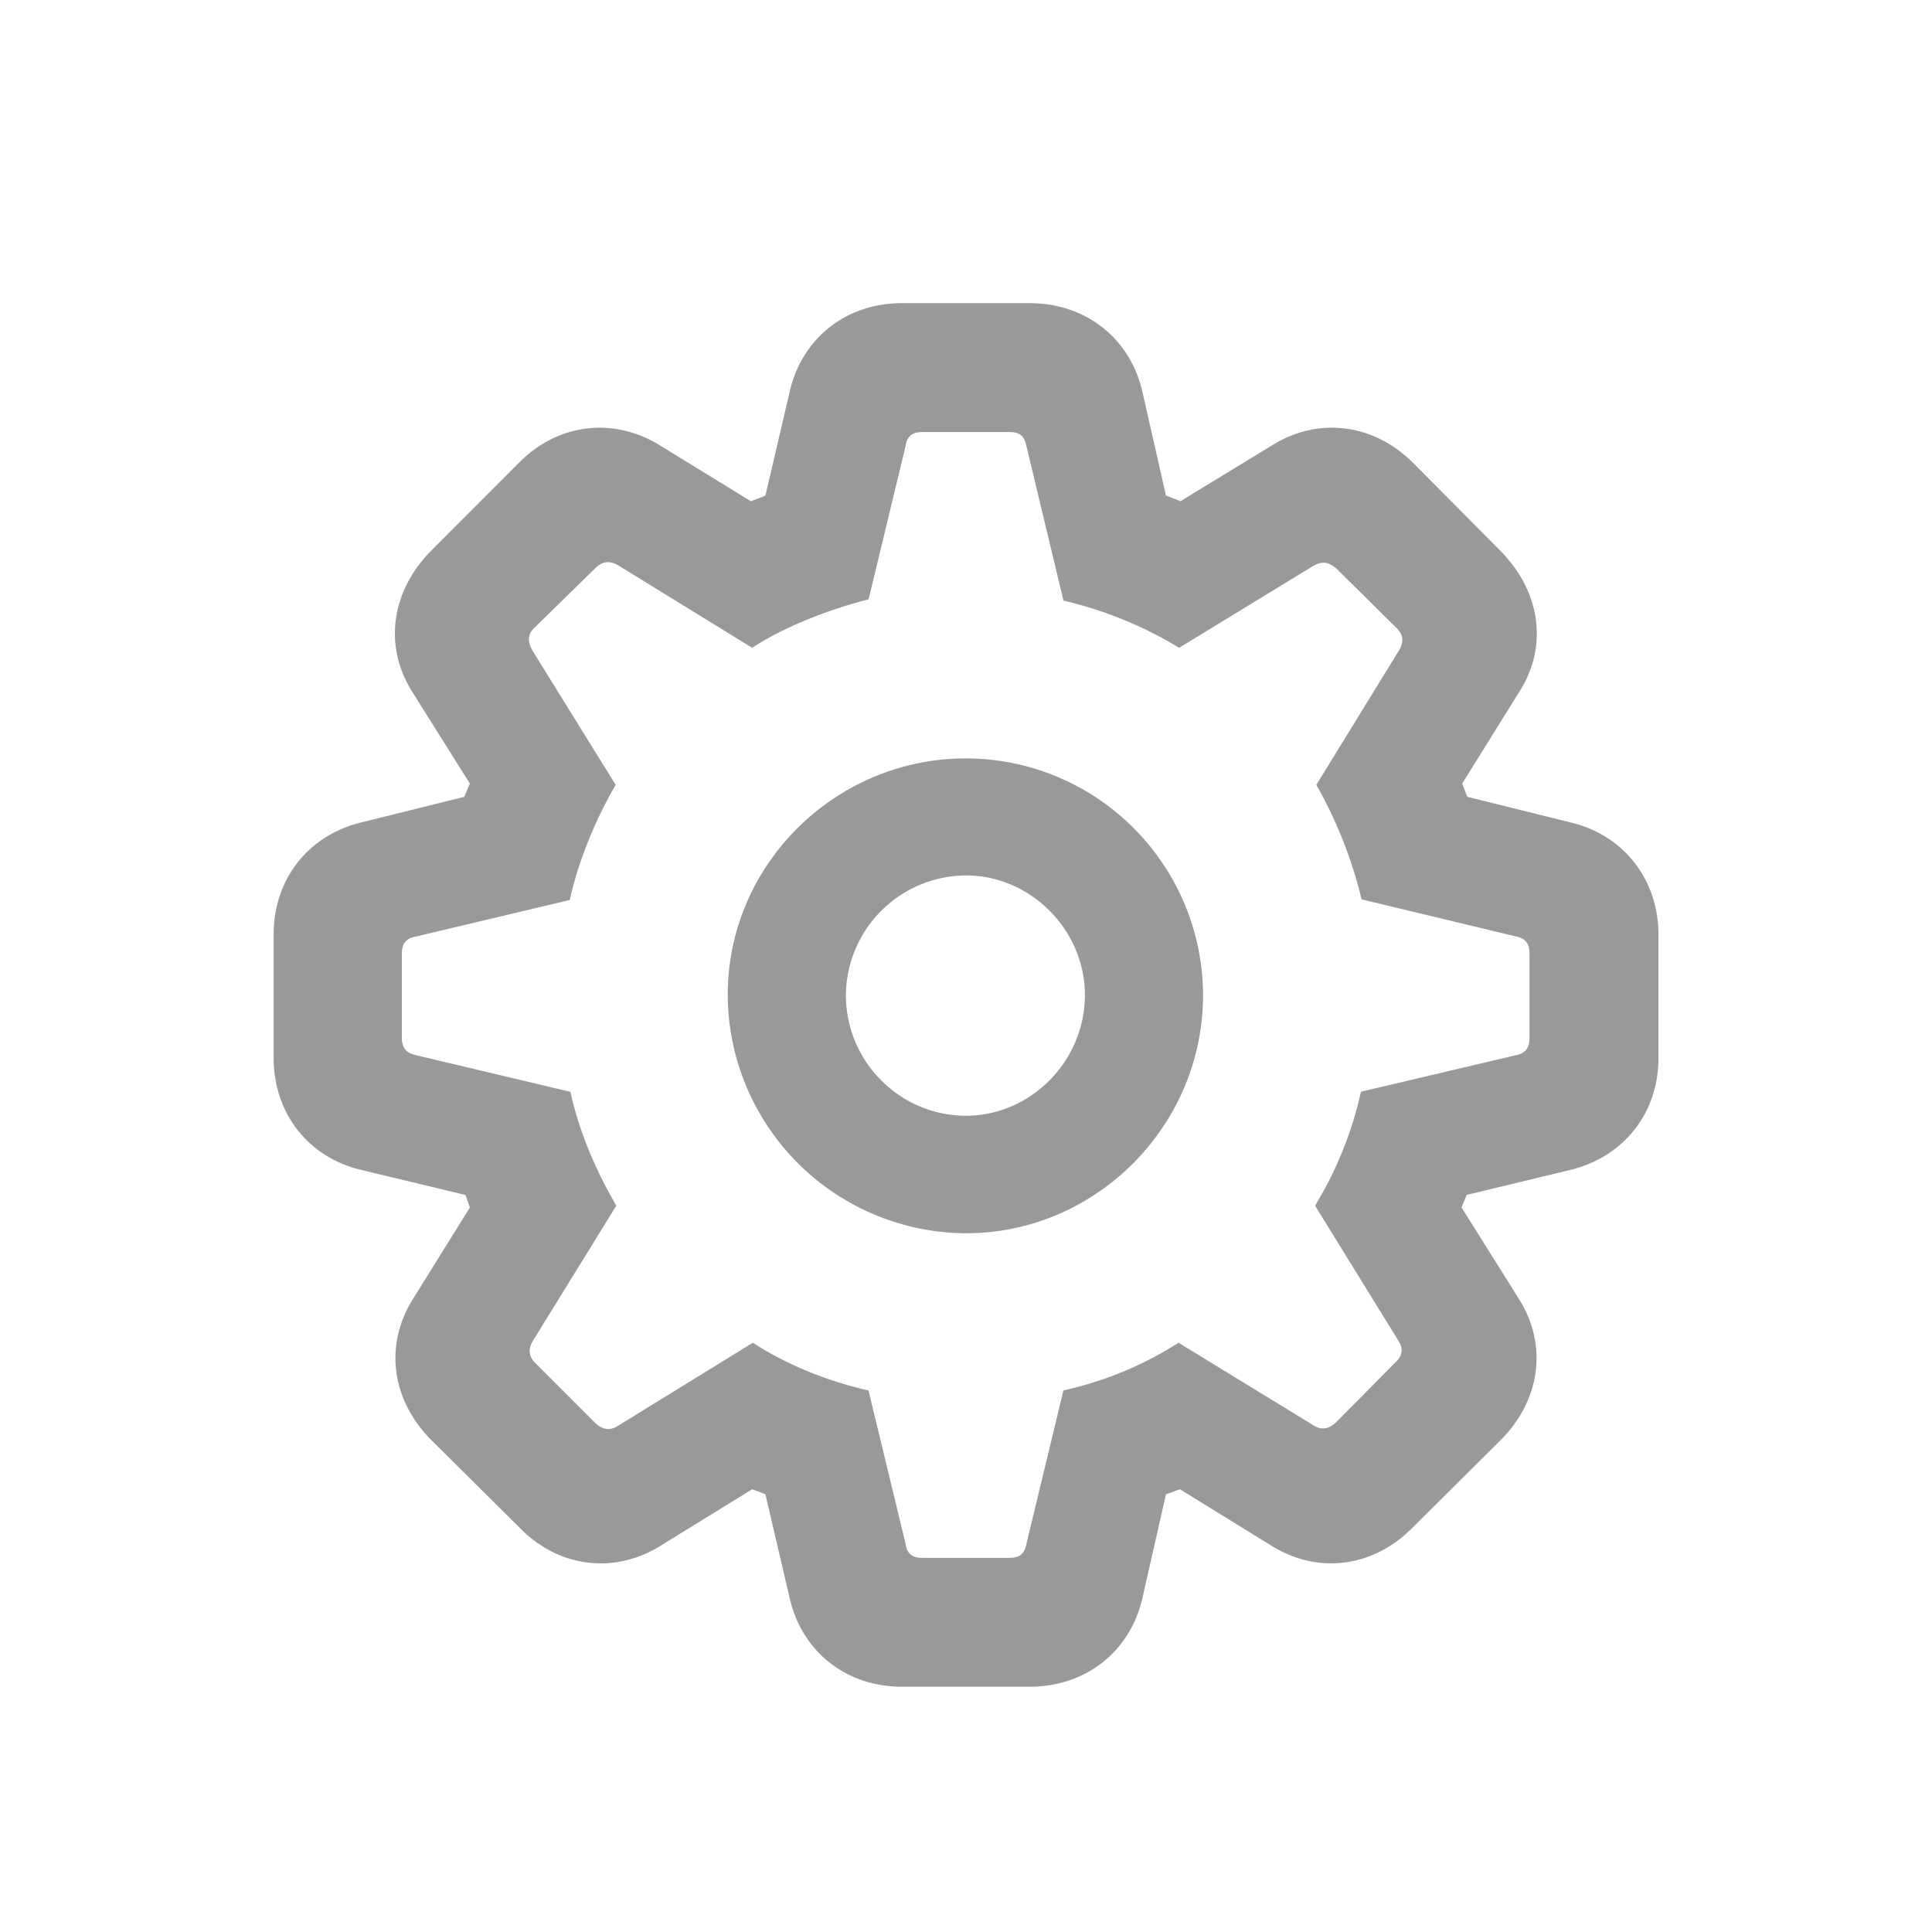 <svg width="24" height="24" fill="none" xmlns="http://www.w3.org/2000/svg"><path fill-rule="evenodd" clip-rule="evenodd" d="M14.188 19.867c-.157.656-.704 1.086-1.399 1.086h-1.586c-.687 0-1.234-.43-1.39-1.086l-.305-1.305-.164-.062-1.14.703c-.579.36-1.274.266-1.75-.226l-1.102-1.094c-.493-.5-.579-1.18-.22-1.75L5.837 15l-.055-.156-1.304-.313c-.649-.156-1.079-.703-1.079-1.39v-1.532c0-.68.422-1.226 1.079-1.39l1.289-.32.07-.165-.711-1.132c-.36-.563-.273-1.243.219-1.75L6.445 5.75c.477-.484 1.164-.578 1.75-.219l1.133.696.18-.07.305-1.305c.156-.657.703-1.086 1.39-1.086h1.586c.695 0 1.242.43 1.399 1.086l.296 1.304.18.07 1.14-.695c.579-.36 1.266-.265 1.75.219l1.094 1.102c.493.507.586 1.187.22 1.75l-.704 1.132.063.164 1.289.32c.656.157 1.086.712 1.086 1.391v1.532c0 .687-.43 1.226-1.086 1.39l-1.297.313-.063.156.711 1.133c.36.57.274 1.25-.219 1.75l-1.101 1.094c-.485.492-1.172.585-1.75.226l-1.14-.703-.173.063-.296 1.304Zm-2.727-.515h1.078c.133 0 .188-.055.211-.172l.46-1.907c.548-.125 1-.32 1.43-.593l1.672 1.023c.094.063.188.055.282-.031l.742-.75c.094-.086.094-.18.031-.274l-1.031-1.671a4.63 4.63 0 0 0 .57-1.415l1.922-.453c.117-.023.172-.086.172-.21v-1.047c0-.141-.055-.196-.172-.22l-1.914-.46a5.457 5.457 0 0 0-.562-1.422l1.023-1.664c.063-.102.063-.195-.023-.281l-.75-.742c-.102-.086-.18-.094-.29-.032l-1.664 1.016a4.916 4.916 0 0 0-1.437-.586l-.461-1.922c-.023-.117-.078-.172-.21-.172h-1.08c-.132 0-.194.055-.21.172l-.46 1.906c-.524.133-1.08.36-1.446.602L7.68 7.023c-.11-.062-.196-.054-.29.04l-.75.734c-.093.086-.085.18-.023.289L7.648 9.75c-.226.39-.453.898-.57 1.43l-1.906.453c-.125.023-.18.078-.18.219v1.046c0 .125.063.188.18.211l1.914.454c.11.507.328 1 .57 1.414l-1.031 1.671c-.063.102-.063.196.023.282l.75.75c.094.086.188.093.282.03l1.672-1.03c.421.273.921.476 1.437.593l.461 1.907c.016.117.078.172.21.172ZM12 15.32c1.617 0 2.945-1.336 2.945-2.96A2.95 2.95 0 0 0 12 9.421c-1.625 0-2.96 1.32-2.96 2.937A2.974 2.974 0 0 0 12 15.32Zm-1.492-2.96c0 .828.672 1.5 1.492 1.5.805 0 1.477-.68 1.477-1.5 0-.805-.672-1.485-1.477-1.485a1.5 1.5 0 0 0-1.492 1.484Z" fill="#000" fill-opacity=".4"/></svg>